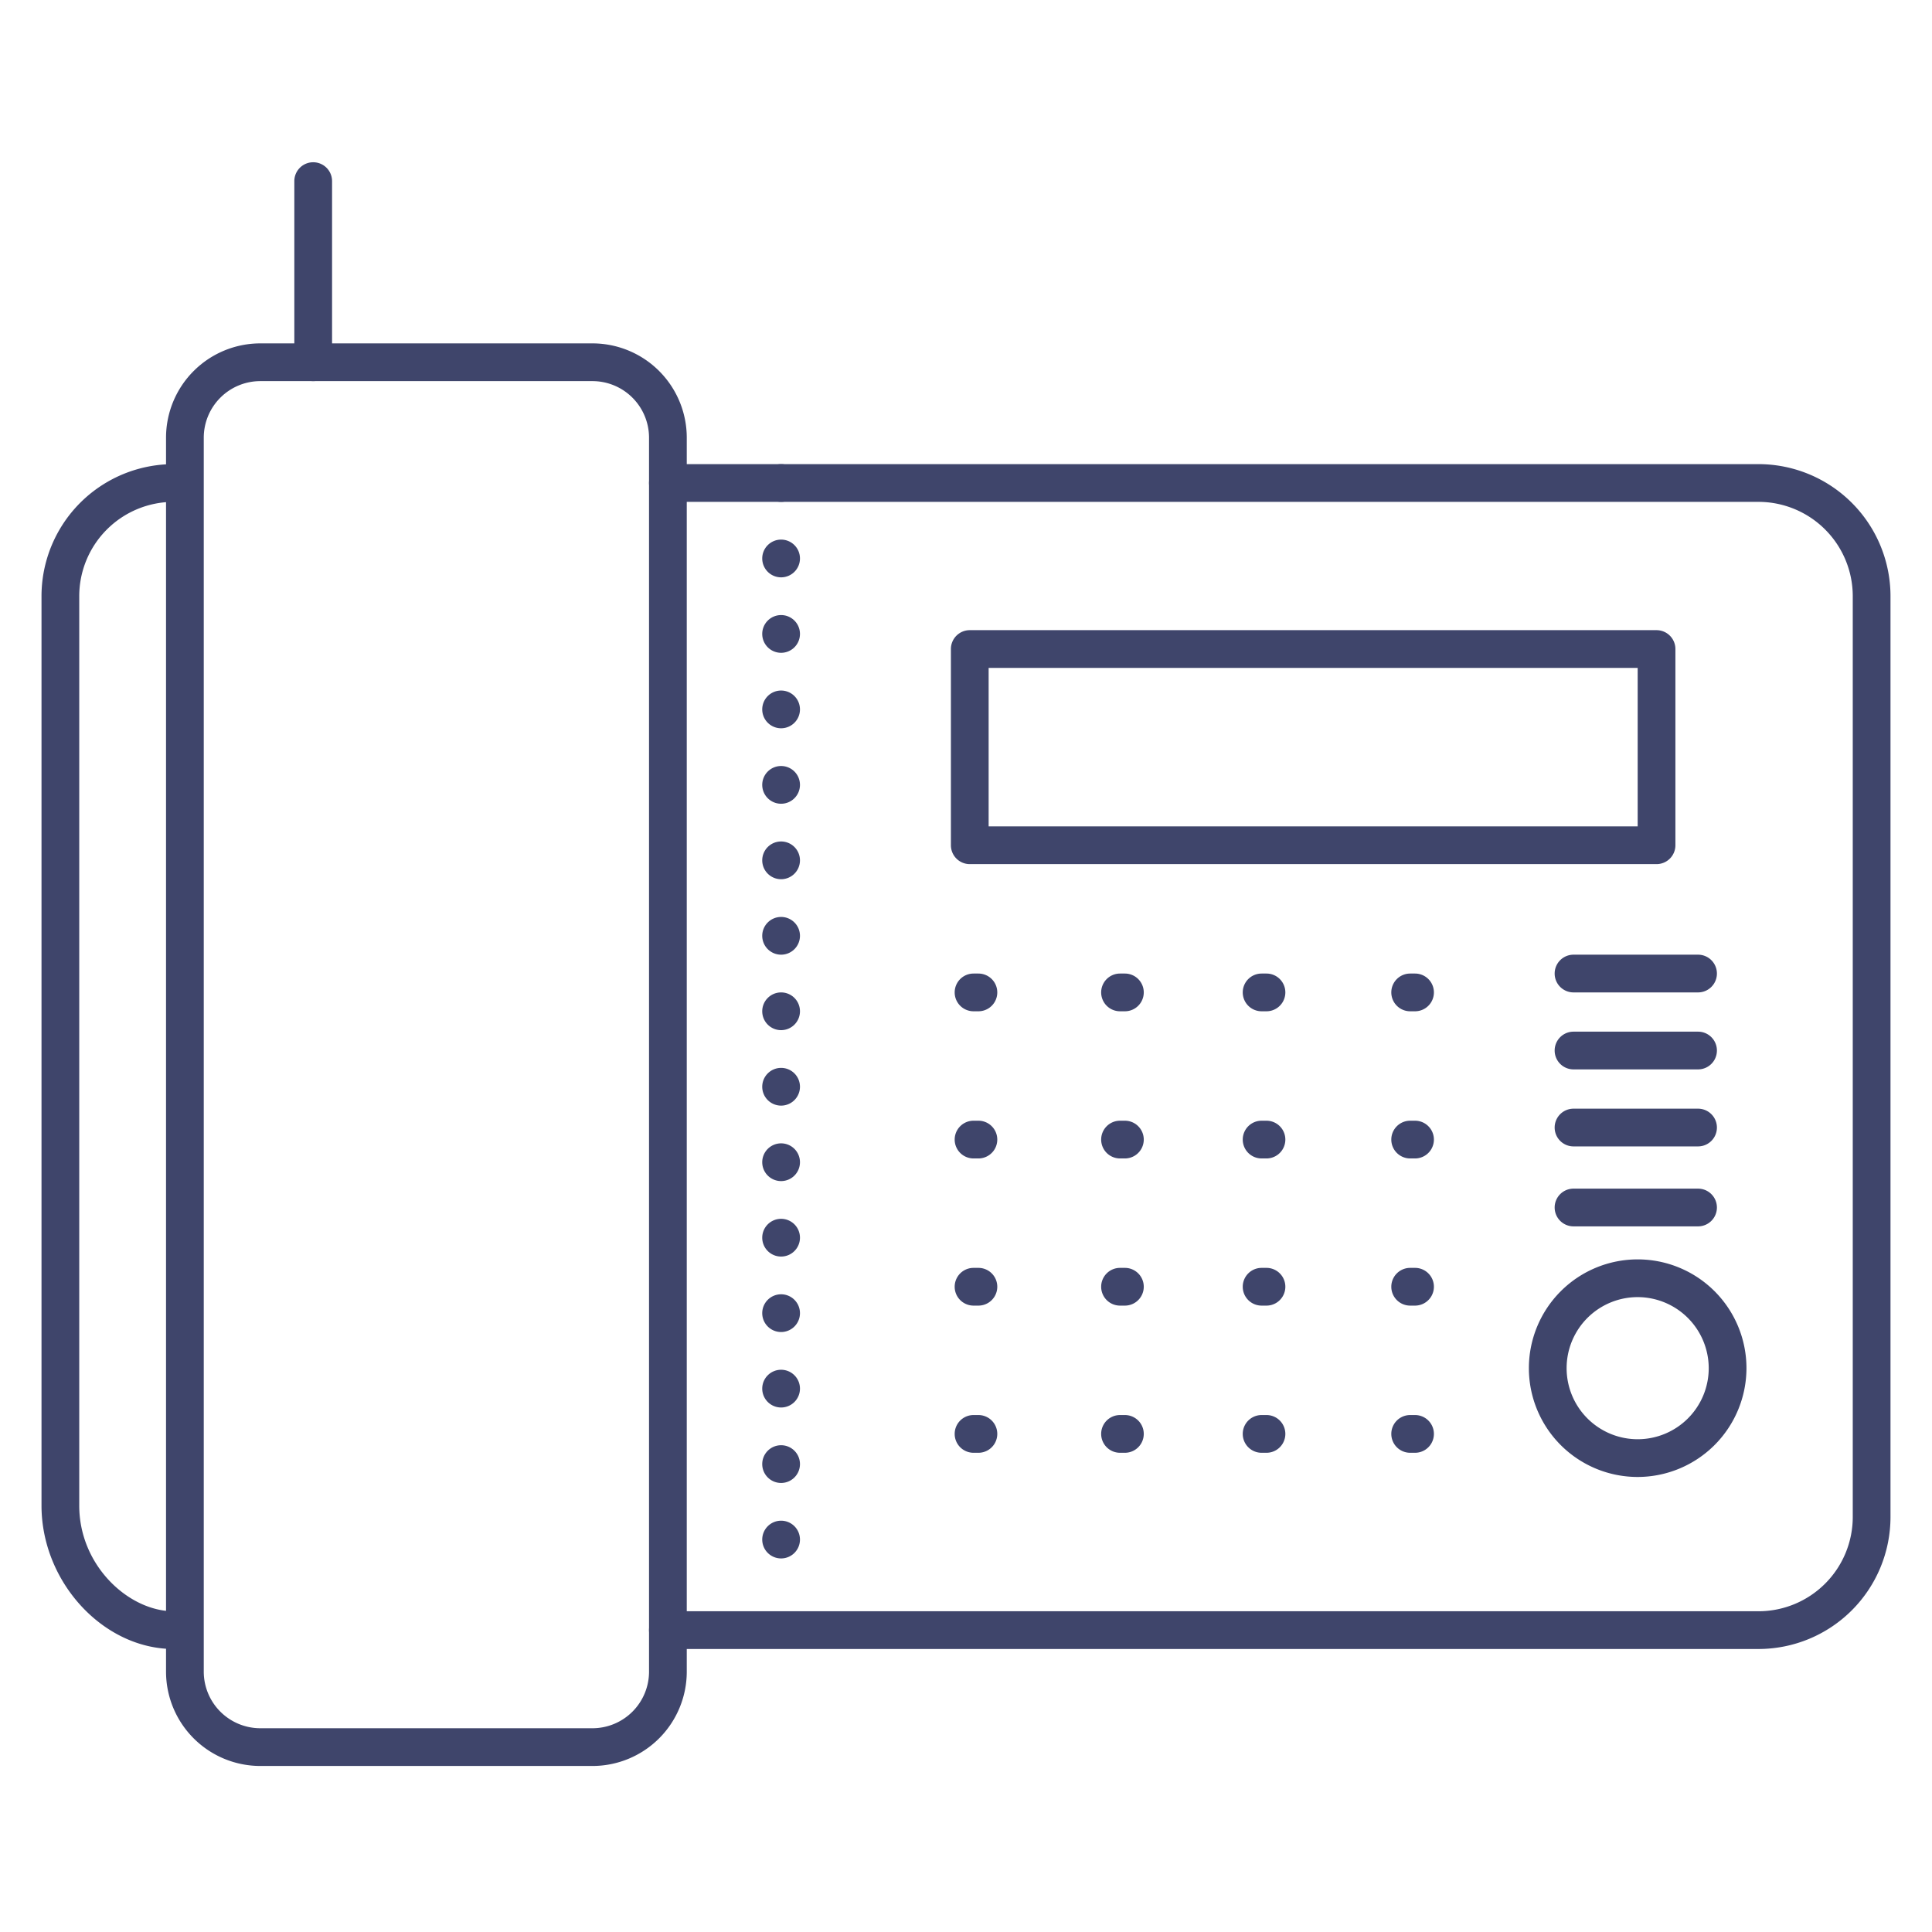 <?xml version="1.0" ?><svg viewBox="0 0 512 512" xmlns="http://www.w3.org/2000/svg"><defs><style>.cls-1{fill:#3f456b;}</style></defs><title/><g id="Lines"><path class="cls-1" d="M434,391.41a28.83,28.83,0,1,1,28.83-28.83A28.87,28.87,0,0,1,434,391.41Zm0-47.66a18.83,18.83,0,1,0,18.83,18.83A18.86,18.86,0,0,0,434,343.75Z"/><path class="cls-1" d="M466,437H177a5,5,0,0,1,0-10H466a25,25,0,0,0,25-25V158a25,25,0,0,0-25-25H177a5,5,0,0,1,0-10H466a35,35,0,0,1,35,35V402A35,35,0,0,1,466,437Z"/><path class="cls-1" d="M47,437H46c-18.65,0-35-17.76-35-38V158a35,35,0,0,1,35-35h2a5,5,0,0,1,0,10H46a25,25,0,0,0-25,25V399c0,16,13.2,28,25,28h1a5,5,0,0,1,0,10Z"/><path class="cls-1" d="M439,229H257a5,5,0,0,1-5-5V172a5,5,0,0,1,5-5H439a5,5,0,0,1,5,5v52A5,5,0,0,1,439,229ZM262,219H434V177H262Z"/><path class="cls-1" d="M157,468H69a25,25,0,0,1-25-25V116A25,25,0,0,1,69,91h88a25,25,0,0,1,25,25V443A25,25,0,0,1,157,468ZM69,101a15,15,0,0,0-15,15V443a15,15,0,0,0,15,15h88a15,15,0,0,0,15-15V116a15,15,0,0,0-15-15Z"/><path class="cls-1" d="M83,101a5,5,0,0,1-5-5V48a5,5,0,0,1,10,0V96A5,5,0,0,1,83,101Z"/><path class="cls-1" d="M259.29,307H258a5,5,0,0,1,0-10h1.29a5,5,0,0,1,0,10Z"/><path class="cls-1" d="M298.11,307h-1.29a5,5,0,1,1,0-10h1.29a5,5,0,0,1,0,10Z"/><path class="cls-1" d="M335.63,307h-1.29a5,5,0,1,1,0-10h1.29a5,5,0,0,1,0,10Z"/><path class="cls-1" d="M375,307h-1.29a5,5,0,0,1,0-10H375a5,5,0,0,1,0,10Z"/><path class="cls-1" d="M259.29,268H258a5,5,0,0,1,0-10h1.29a5,5,0,0,1,0,10Z"/><path class="cls-1" d="M298.11,268h-1.29a5,5,0,1,1,0-10h1.29a5,5,0,0,1,0,10Z"/><path class="cls-1" d="M335.63,268h-1.29a5,5,0,1,1,0-10h1.29a5,5,0,0,1,0,10Z"/><path class="cls-1" d="M375,268h-1.29a5,5,0,0,1,0-10H375a5,5,0,0,1,0,10Z"/><path class="cls-1" d="M259.29,385H258a5,5,0,0,1,0-10h1.29a5,5,0,0,1,0,10Z"/><path class="cls-1" d="M298.11,385h-1.29a5,5,0,1,1,0-10h1.29a5,5,0,0,1,0,10Z"/><path class="cls-1" d="M335.63,385h-1.29a5,5,0,1,1,0-10h1.29a5,5,0,0,1,0,10Z"/><path class="cls-1" d="M375,385h-1.29a5,5,0,0,1,0-10H375a5,5,0,0,1,0,10Z"/><path class="cls-1" d="M259.29,346H258a5,5,0,0,1,0-10h1.29a5,5,0,0,1,0,10Z"/><path class="cls-1" d="M298.11,346h-1.29a5,5,0,1,1,0-10h1.29a5,5,0,0,1,0,10Z"/><path class="cls-1" d="M335.63,346h-1.29a5,5,0,1,1,0-10h1.29a5,5,0,0,1,0,10Z"/><path class="cls-1" d="M375,346h-1.29a5,5,0,0,1,0-10H375a5,5,0,0,1,0,10Z"/></g><g id="Outline"><path class="cls-1" d="M450,263H417a5,5,0,0,1,0-10h33a5,5,0,0,1,0,10Z"/><path class="cls-1" d="M450,283.4H417a5,5,0,0,1,0-10h33a5,5,0,0,1,0,10Z"/><path class="cls-1" d="M450,303.81H417a5,5,0,0,1,0-10h33a5,5,0,0,1,0,10Z"/><path class="cls-1" d="M450,325H417a5,5,0,0,1,0-10h33a5,5,0,0,1,0,10Z"/><path class="cls-1" d="M202,408a5,5,0,0,1,5-5h0a5,5,0,0,1,5,5h0a5,5,0,0,1-5,5h0A5,5,0,0,1,202,408Zm0-20a5,5,0,0,1,5-5h0a5,5,0,0,1,5,5h0a5,5,0,0,1-5,5h0A5,5,0,0,1,202,388Zm0-20a5,5,0,0,1,5-5h0a5,5,0,0,1,5,5h0a5,5,0,0,1-5,5h0A5,5,0,0,1,202,368Zm0-20a5,5,0,0,1,5-5h0a5,5,0,0,1,5,5h0a5,5,0,0,1-5,5h0A5,5,0,0,1,202,348Zm0-20a5,5,0,0,1,5-5h0a5,5,0,0,1,5,5h0a5,5,0,0,1-5,5h0A5,5,0,0,1,202,328Zm0-20a5,5,0,0,1,5-5h0a5,5,0,0,1,5,5h0a5,5,0,0,1-5,5h0A5,5,0,0,1,202,308Zm0-20a5,5,0,0,1,5-5h0a5,5,0,0,1,5,5h0a5,5,0,0,1-5,5h0A5,5,0,0,1,202,288Zm0-20a5,5,0,0,1,5-5h0a5,5,0,0,1,5,5h0a5,5,0,0,1-5,5h0A5,5,0,0,1,202,268Zm0-20a5,5,0,0,1,5-5h0a5,5,0,0,1,5,5h0a5,5,0,0,1-5,5h0A5,5,0,0,1,202,248Zm0-20a5,5,0,0,1,5-5h0a5,5,0,0,1,5,5h0a5,5,0,0,1-5,5h0A5,5,0,0,1,202,228Zm0-20a5,5,0,0,1,5-5h0a5,5,0,0,1,5,5h0a5,5,0,0,1-5,5h0A5,5,0,0,1,202,208Zm0-20a5,5,0,0,1,5-5h0a5,5,0,0,1,5,5h0a5,5,0,0,1-5,5h0A5,5,0,0,1,202,188Zm0-20a5,5,0,0,1,5-5h0a5,5,0,0,1,5,5h0a5,5,0,0,1-5,5h0A5,5,0,0,1,202,168Zm0-20a5,5,0,0,1,5-5h0a5,5,0,0,1,5,5h0a5,5,0,0,1-5,5h0A5,5,0,0,1,202,148Zm0-20a5,5,0,0,1,5-5h0a5,5,0,0,1,5,5h0a5,5,0,0,1-5,5h0A5,5,0,0,1,202,128Z"/></g></svg>